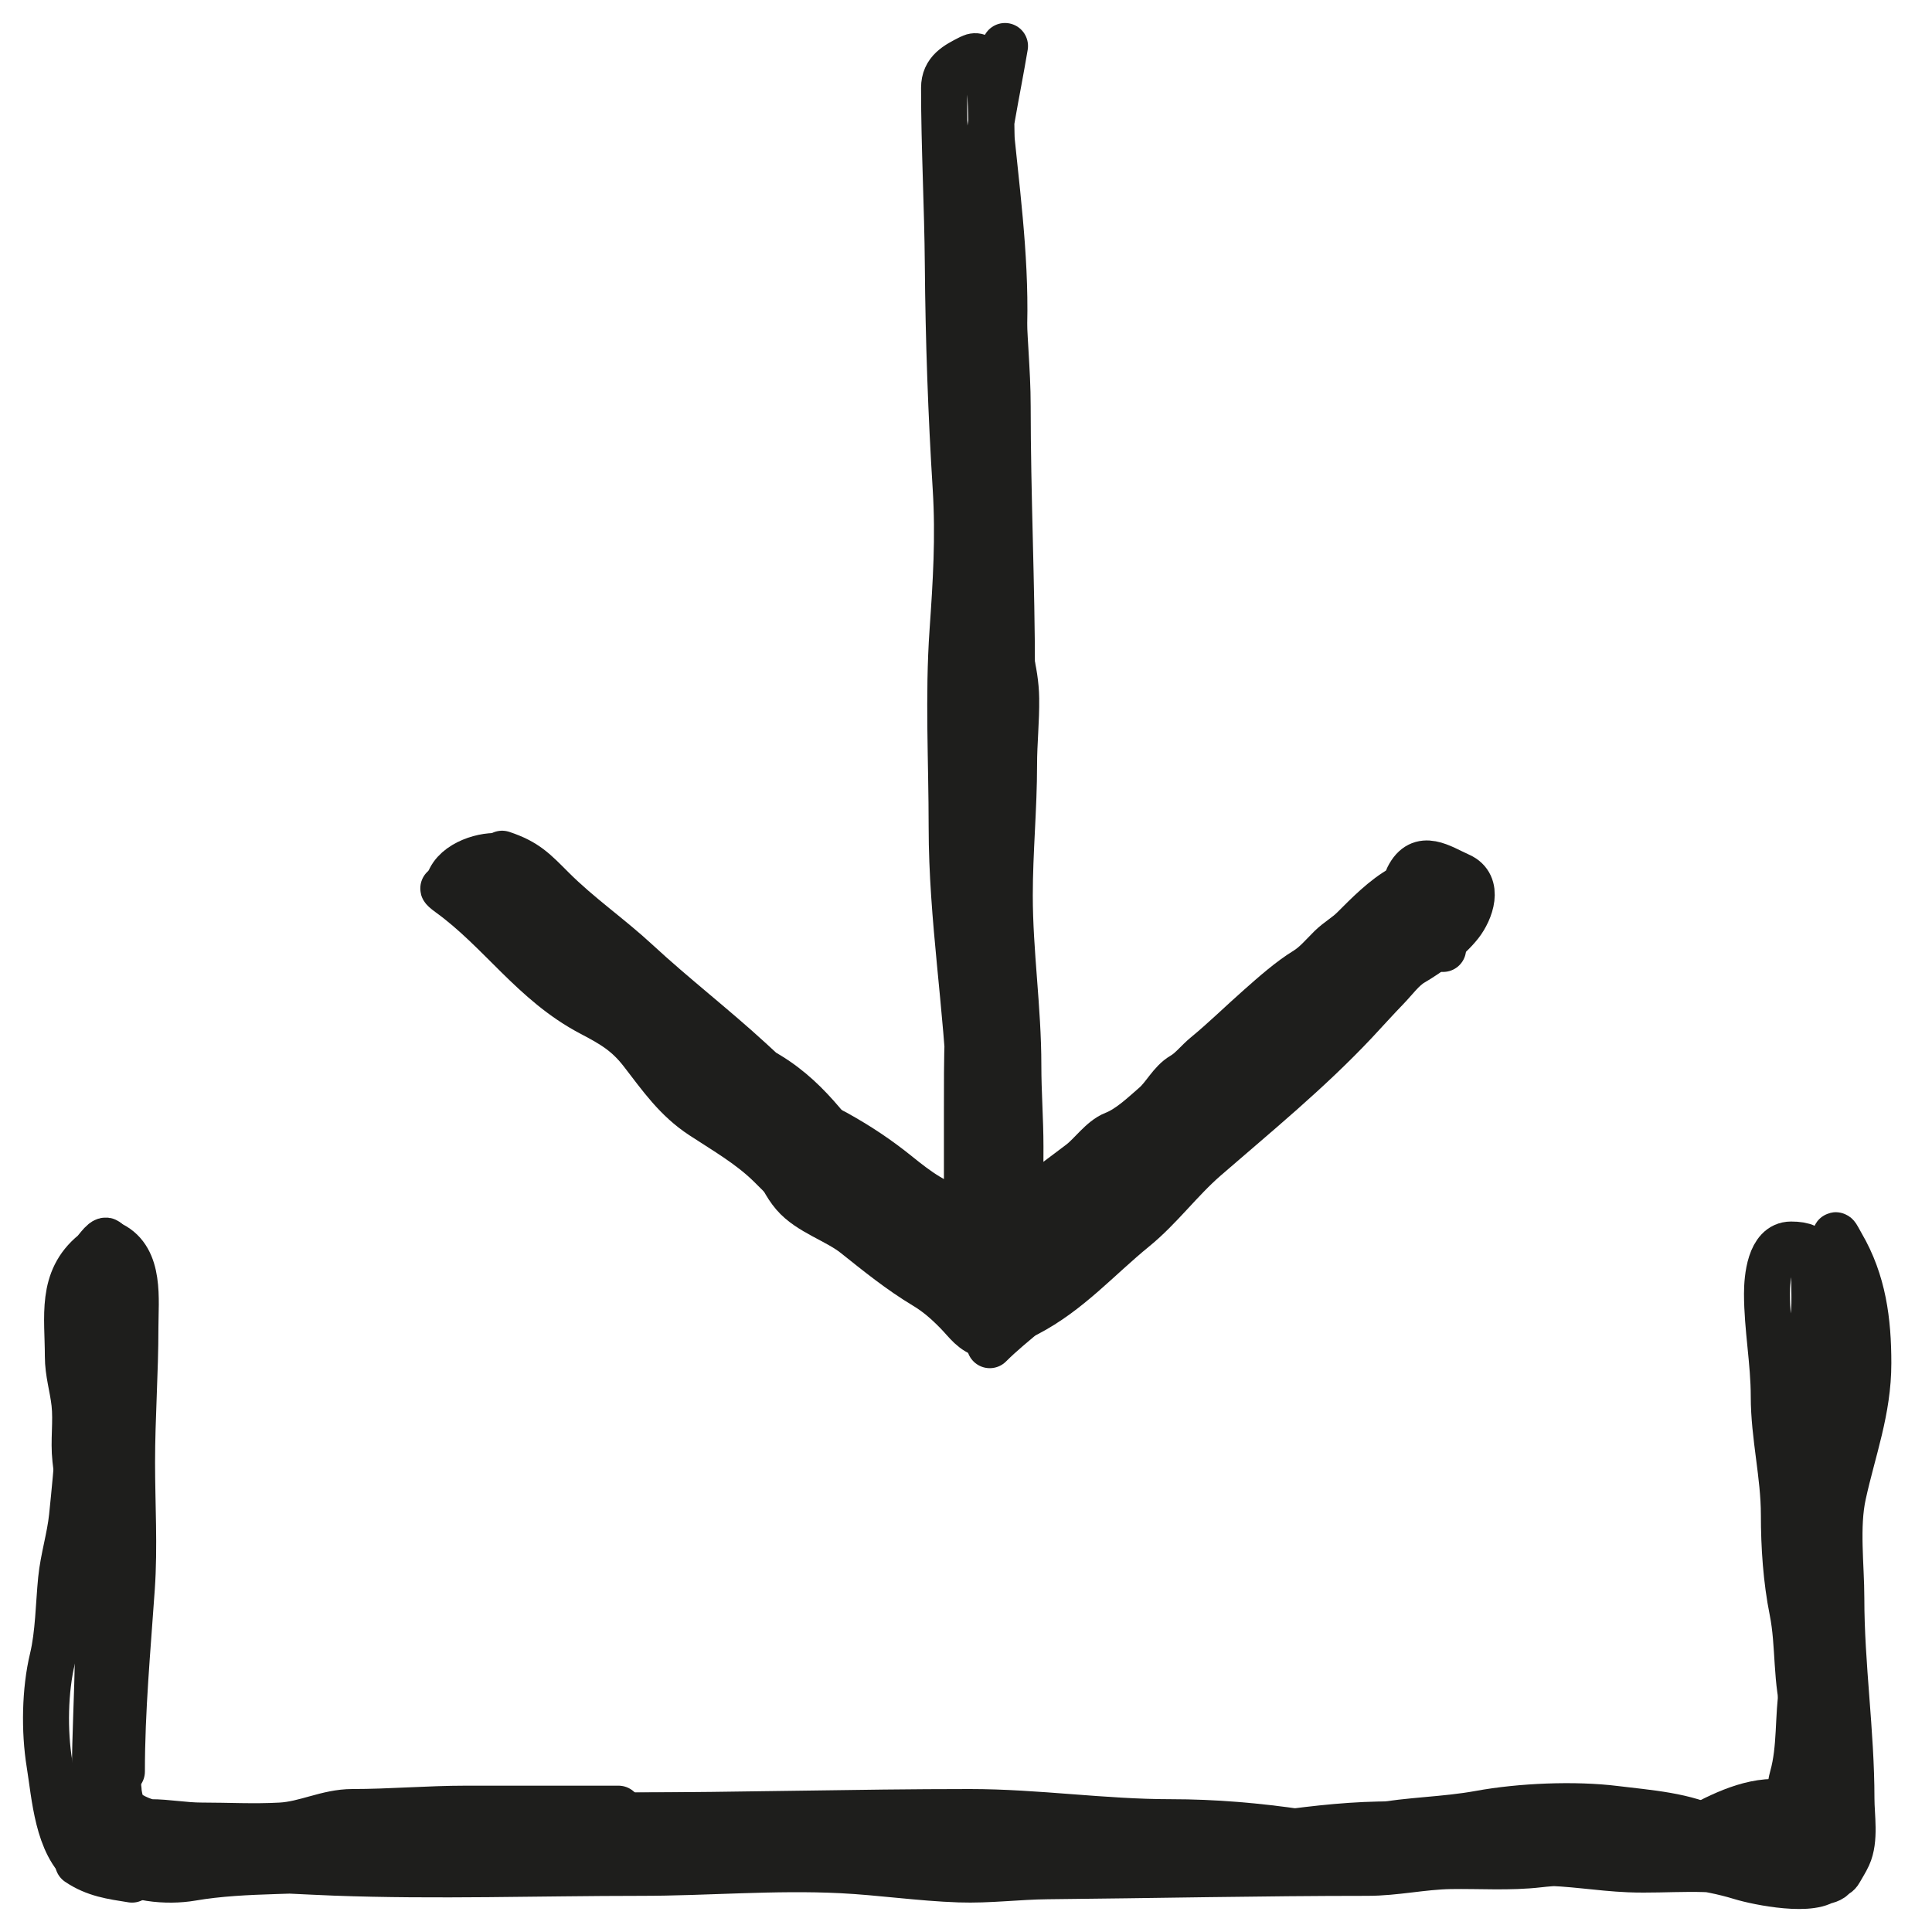 <svg width="42" height="42" viewBox="0 0 42 42" fill="none" xmlns="http://www.w3.org/2000/svg">
<path d="M21.848 1C21.68 2.008 21.437 3.062 21.369 4.083C21.275 5.502 21.351 6.949 21.351 8.371C21.351 11.179 21.434 13.983 21.434 16.787C21.434 18.138 21.381 19.511 21.181 20.85C21.014 21.959 21.02 23.029 21.02 24.154C21.02 25.5 21.02 26.847 21.02 28.194C21.02 28.999 21.185 27.815 21.185 27.582C21.185 26.348 21.142 25.106 21.098 23.873C21.027 21.901 20.688 19.956 20.688 17.979C20.688 16.566 20.608 15.128 20.707 13.718C20.781 12.656 20.842 11.682 20.776 10.617C20.675 9.01 20.618 7.376 20.605 5.767C20.595 4.482 20.523 3.187 20.523 1.911C20.523 1.543 20.786 1.407 21.102 1.248C21.626 0.987 21.53 2.759 21.562 3.071C21.72 4.599 21.908 6.071 21.806 7.617C21.718 8.968 21.525 10.271 21.517 11.629C21.509 12.811 21.242 13.982 21.167 15.163C21.101 16.204 21.04 17.269 21.144 18.31C21.309 19.959 21.185 21.664 21.185 23.321C21.185 24.228 21.268 25.134 21.268 26.031C21.268 26.295 21.268 26.559 21.268 26.823C21.268 27.077 21.401 27.254 21.429 27.503C21.478 27.943 21.351 29.271 21.351 28.829" stroke="#1E1E1C" stroke-linecap="round"/>
<path d="M21.351 28.829C20.376 27.853 19.724 26.667 18.839 25.612C18.151 24.794 17.655 23.947 16.713 23.372C15.853 22.846 14.954 22.438 14.063 21.973C12.88 21.355 11.812 20.517 10.621 19.902C10.334 19.754 10.052 19.6 9.793 19.405C9.61 19.268 9.57 19.287 9.765 19.428C10.877 20.231 11.591 21.369 12.848 22.028C13.321 22.276 13.634 22.459 13.961 22.884C14.364 23.405 14.7 23.896 15.264 24.264C15.775 24.599 16.3 24.898 16.741 25.332C17.089 25.674 17.38 25.993 17.799 26.261C18.852 26.935 20.187 26.88 20.854 27.964C20.946 28.113 21.556 29.1 21.498 28.875C21.223 27.802 19.963 26.842 19.216 26.114C17.92 24.851 16.23 24.102 14.767 23.072C14.093 22.599 13.568 22.179 13.027 21.536C12.402 20.792 11.702 20.105 11.09 19.355C10.843 19.052 10.466 18.804 10.98 19.12C11.826 19.639 12.395 20.415 13.069 21.126C13.658 21.748 13.892 22.546 14.601 23.072C15.158 23.486 15.449 23.84 15.885 24.398C16.337 24.977 17.142 25.672 17.845 25.967C18.279 26.149 18.601 26.32 18.968 26.592C19.199 26.764 19.566 26.921 19.741 27.154C19.771 27.195 19.889 27.344 19.925 27.2C20.03 26.776 19.471 26.19 19.23 25.925C18.301 24.905 17.32 23.972 16.303 23.04C15.513 22.315 14.646 21.646 13.855 20.914C13.252 20.355 12.595 19.907 12.01 19.322C11.623 18.935 11.446 18.736 10.915 18.559" stroke="#1E1E1C" stroke-linecap="round"/>
<path d="M21.517 29.243C22.018 28.742 22.636 28.342 23.086 27.798C23.453 27.354 23.883 26.959 24.291 26.551C24.967 25.875 25.646 25.201 26.403 24.623C28.254 23.211 29.732 21.276 31.368 19.64C31.523 19.485 31.988 19.02 31.833 19.175C31.479 19.529 31.098 19.857 30.692 20.151C29.824 20.776 29.027 21.485 28.23 22.203C27.11 23.21 25.954 24.178 24.995 25.35C24.243 26.269 23.514 27.246 22.676 28.083C22.455 28.304 21.444 29.352 21.811 28.461C22.035 27.917 22.526 27.561 22.823 27.089C23.145 26.579 23.822 26.274 24.25 25.847C24.927 25.17 25.651 24.538 26.325 23.864C26.692 23.497 26.915 23.088 27.231 22.681C27.599 22.208 28.052 21.842 28.409 21.356C28.866 20.734 29.41 20.219 30.006 19.755C30.417 19.435 30.816 19.153 31.225 18.825C31.226 18.825 31.372 20.39 31.372 20.629" stroke="#1E1E1C" stroke-linecap="round"/>
<path d="M21.443 29.028C21.138 28.955 21.017 28.745 20.805 28.529C20.584 28.303 20.371 28.115 20.1 27.953C19.565 27.631 19.082 27.241 18.595 26.852C18.191 26.528 17.589 26.36 17.255 25.969C17.078 25.762 16.944 25.487 16.859 25.231" stroke="#1E1E1C" stroke-linecap="round"/>
<path d="M21.675 27.407C21.951 27.009 22.396 26.737 22.788 26.458C22.966 26.332 23.138 26.19 23.319 26.07C23.418 26.003 23.554 25.999 23.63 25.905C23.859 25.618 24.16 25.524 24.407 25.277C24.703 24.98 25.039 24.725 25.358 24.454C25.648 24.208 25.936 23.962 26.212 23.7C26.54 23.391 26.793 23.029 27.139 22.741C27.48 22.456 27.858 22.179 28.155 21.848C28.477 21.488 28.755 21.007 29.222 20.832" stroke="#1E1E1C" stroke-linecap="round"/>
<path d="M10.746 18.609C10.344 18.617 9.728 18.864 9.728 19.35" stroke="#1E1E1C" stroke-linecap="round"/>
<path d="M22.323 28.565C23.243 28.087 23.873 27.355 24.661 26.713C25.222 26.256 25.654 25.661 26.202 25.184C27.315 24.218 28.442 23.298 29.454 22.224C29.686 21.977 29.916 21.719 30.148 21.48C30.316 21.308 30.495 21.058 30.704 20.935C31.064 20.723 31.485 20.419 31.743 20.091C31.971 19.801 32.176 19.233 31.733 19.036C31.321 18.853 30.884 18.526 30.611 19.072" stroke="#1E1E1C" stroke-linecap="round"/>
<path d="M21.952 26.342C22.029 25.892 22.021 25.387 21.988 24.932C21.942 24.292 21.721 23.645 21.721 23.006C21.721 22.141 21.767 21.276 21.767 20.415C21.767 19.433 21.721 18.457 21.721 17.475C21.721 16.373 21.78 15.252 21.582 14.164" stroke="#1E1E1C" stroke-linecap="round"/>
<path d="M21.999 14.627C21.999 12.693 21.906 10.76 21.906 8.828C21.906 8.041 21.814 7.269 21.814 6.48C21.814 6.031 21.672 5.635 21.608 5.196C21.526 4.637 21.489 4.078 21.489 3.514" stroke="#1E1E1C" stroke-linecap="round"/>
<path d="M22.276 26.805C22.166 26.197 22.184 25.547 22.184 24.93C22.184 24.343 22.138 23.754 22.138 23.163C22.138 21.919 21.952 20.708 21.952 19.466C21.952 18.511 22.045 17.57 22.045 16.621C22.045 16.141 22.098 15.665 22.091 15.183C22.087 14.882 22.034 14.573 21.963 14.282C21.86 13.862 21.806 13.334 21.582 12.96" stroke="#1E1E1C" stroke-linecap="round"/>
<path d="M20.887 26.296C20.38 26.204 19.93 25.865 19.534 25.545C19.093 25.188 18.669 24.905 18.171 24.629C17.694 24.365 17.163 24.192 16.771 23.8C16.655 23.684 16.508 23.524 16.349 23.471" stroke="#1E1E1C" stroke-linecap="round"/>
<path d="M22.462 26.018C22.814 25.795 23.149 25.53 23.483 25.28C23.719 25.102 23.946 24.762 24.221 24.655C24.54 24.531 24.843 24.241 25.101 24.017C25.316 23.83 25.456 23.523 25.703 23.379C25.895 23.267 26.032 23.081 26.202 22.941C26.604 22.611 26.982 22.239 27.373 21.894C27.68 21.623 28.036 21.305 28.389 21.089C28.59 20.966 28.756 20.766 28.924 20.6C29.083 20.444 29.264 20.347 29.418 20.194C29.732 19.88 30.088 19.517 30.473 19.304" stroke="#1E1E1C" stroke-linecap="round"/>
<path d="M2.136 27.202C2.136 28.439 1.871 29.826 2.152 31.037C2.303 31.683 2.278 32.325 2.34 33.004C2.419 33.876 2.43 34.737 2.43 35.615C2.43 36.41 2.209 37.166 2.209 37.956C2.209 38.533 2.209 39.11 2.209 39.686C2.209 40.032 2.161 40.244 2.438 40.49C2.853 40.859 3.645 40.913 4.16 40.825C5.358 40.618 6.634 40.718 7.848 40.567C8.697 40.462 9.524 40.265 10.361 40.094C11.072 39.949 11.79 39.931 12.507 39.833C13.91 39.641 15.392 39.746 16.807 39.76C20.07 39.792 23.31 40.621 26.582 40.49C27.269 40.462 27.934 40.347 28.63 40.347C29.372 40.347 30.116 40.331 30.858 40.351C31.735 40.376 32.597 40.494 33.477 40.494C34.134 40.494 34.758 40.61 35.407 40.637C36.254 40.672 37.189 40.54 38.017 40.755C38.262 40.819 39.686 41.082 39.866 40.788C40.29 40.093 40.163 38.918 40.086 38.144C39.987 37.15 39.71 36.185 39.588 35.19C39.288 32.734 39.629 30.182 39.804 27.728C39.821 27.504 39.876 27.276 39.882 27.055C39.891 26.734 39.909 26.84 40.037 27.059C40.506 27.863 40.616 28.715 40.616 29.634C40.616 30.659 40.285 31.507 40.07 32.489C39.916 33.192 40.029 34.03 40.029 34.75C40.029 36.199 40.249 37.652 40.249 39.099C40.249 39.484 40.34 39.989 40.176 40.347C40.119 40.471 40.056 40.562 39.992 40.678C39.914 40.818 39.813 40.727 39.735 40.825C39.458 41.17 38.211 40.918 37.842 40.804C37.097 40.575 36.251 40.494 35.472 40.494C34.802 40.494 34.118 40.453 33.452 40.531C32.814 40.605 32.167 40.556 31.527 40.567C30.92 40.578 30.337 40.714 29.723 40.714C27.404 40.714 25.087 40.766 22.771 40.788C22.13 40.794 21.498 40.879 20.854 40.857C20 40.828 19.147 40.7 18.292 40.657C16.83 40.584 15.378 40.714 13.918 40.714C11.709 40.714 9.484 40.792 7.277 40.71C6.633 40.686 6.004 40.641 5.359 40.641C4.78 40.641 4.347 40.677 3.858 40.384C3.398 40.108 2.902 39.955 2.43 39.719C1.975 39.491 2.063 39.034 2.063 38.585C2.063 36.848 2.288 35.096 1.899 33.387C1.772 32.828 1.702 32.291 1.638 31.723C1.593 31.319 1.663 30.909 1.618 30.507C1.579 30.157 1.475 29.841 1.475 29.483C1.475 28.616 1.31 27.819 2.03 27.231C2.104 27.17 2.298 26.851 2.34 27.015C2.445 27.421 2.55 27.889 2.573 28.308C2.62 29.205 2.642 30.08 2.373 30.931C2.16 31.602 2.138 32.577 2.226 33.281C2.304 33.908 2.189 34.572 2.299 35.19C2.492 36.277 2.163 37.394 2.36 38.479C2.391 38.644 2.57 38.731 2.577 38.895C2.582 39.037 2.616 39.145 2.654 39.278C2.693 39.416 3.148 39.613 3.274 39.613C3.633 39.613 4.009 39.686 4.38 39.686C4.957 39.686 5.512 39.718 6.102 39.686C6.644 39.657 7.113 39.392 7.66 39.392C8.48 39.392 9.305 39.319 10.132 39.319C11.237 39.319 12.341 39.319 13.445 39.319" stroke="#1E1E1C" stroke-linecap="round"/>
<path d="M6.028 40.127C6.638 40.101 7.23 39.925 7.839 39.874C8.784 39.794 9.726 39.694 10.671 39.613C12.115 39.488 13.61 39.466 15.061 39.466C15.513 39.466 15.948 39.51 16.399 39.556C16.912 39.608 17.42 39.715 17.929 39.796C18.68 39.917 19.442 39.925 20.197 40.017C21.918 40.226 23.679 40.127 25.411 40.127C25.871 40.127 26.276 40.022 26.741 40.09C27.407 40.188 28.118 39.919 28.793 39.907C29.189 39.899 29.512 39.773 29.895 39.703C30.649 39.563 31.414 39.564 32.171 39.425C33.049 39.264 34.23 39.213 35.113 39.323C35.816 39.411 36.655 39.462 37.283 39.8C37.82 40.09 38.553 39.98 39.148 39.98" stroke="#1E1E1C" stroke-linecap="round"/>
<path d="M39.001 39.98C37.094 39.98 35.194 39.962 33.289 39.911C32.884 39.9 32.417 39.852 32.024 39.98C31.812 40.05 31.668 40.2 31.437 40.2" stroke="#1E1E1C" stroke-linecap="round"/>
<path d="M37.532 40.053C37.96 40.053 38.429 40.162 38.707 39.776C38.989 39.384 38.843 39.072 38.968 38.626C39.143 38.001 39.077 37.334 39.18 36.688C39.229 36.378 39.294 36.013 39.294 35.704C39.294 35.038 39.294 34.372 39.294 33.705C39.294 32.904 39.472 32.17 39.551 31.38C39.628 30.617 39.809 29.878 39.809 29.111C39.809 28.557 39.864 28.041 39.955 27.496" stroke="#1E1E1C" stroke-linecap="round"/>
<path d="M39.368 39.98C39.368 39.494 39.438 38.937 39.352 38.454C39.285 38.081 39.363 37.66 39.254 37.3C39.027 36.554 39.115 35.772 38.964 35.019C38.828 34.341 38.78 33.619 38.78 32.93C38.78 32.069 38.56 31.217 38.56 30.36C38.56 29.606 38.413 28.869 38.413 28.124C38.413 27.789 38.474 27.055 38.935 27.055C39.506 27.055 39.441 27.339 39.441 27.887C39.441 28.292 39.482 28.727 39.278 29.095C38.827 29.911 39.083 30.46 39.368 31.314" stroke="#1E1E1C" stroke-linecap="round"/>
<path d="M1.842 40.567C1.246 40.097 1.19 39.047 1.075 38.34C0.96 37.632 0.974 36.747 1.141 36.055C1.27 35.517 1.273 34.887 1.328 34.334C1.374 33.875 1.517 33.431 1.565 32.971C1.68 31.866 1.769 30.813 1.769 29.699" stroke="#1E1E1C" stroke-linecap="round"/>
<path d="M1.695 40.494C2.067 40.745 2.434 40.792 2.87 40.861" stroke="#1E1E1C" stroke-linecap="round"/>
<path d="M2.65 38.511C2.65 37.169 2.774 35.86 2.866 34.521C2.929 33.62 2.871 32.7 2.871 31.796C2.871 30.814 2.944 29.839 2.944 28.854C2.944 28.25 3.058 27.369 2.43 27.055" stroke="#1E1E1C" stroke-linecap="round"/>
<path d="M28.279 39.833C27.337 39.694 26.401 39.613 25.448 39.613C23.98 39.613 22.546 39.392 21.082 39.392C18.584 39.392 16.087 39.466 13.592 39.466" stroke="#1E1E1C" stroke-linecap="round"/>
<path d="M30.923 39.686C29.251 39.564 27.581 39.914 25.929 40.127" stroke="#1E1E1C" stroke-linecap="round"/>
<path d="M36.577 39.907C37.171 39.587 37.849 39.187 38.544 39.172C38.746 39.168 38.935 39.164 39.074 39.025" stroke="#1E1E1C" stroke-linecap="round"/>
</svg>
